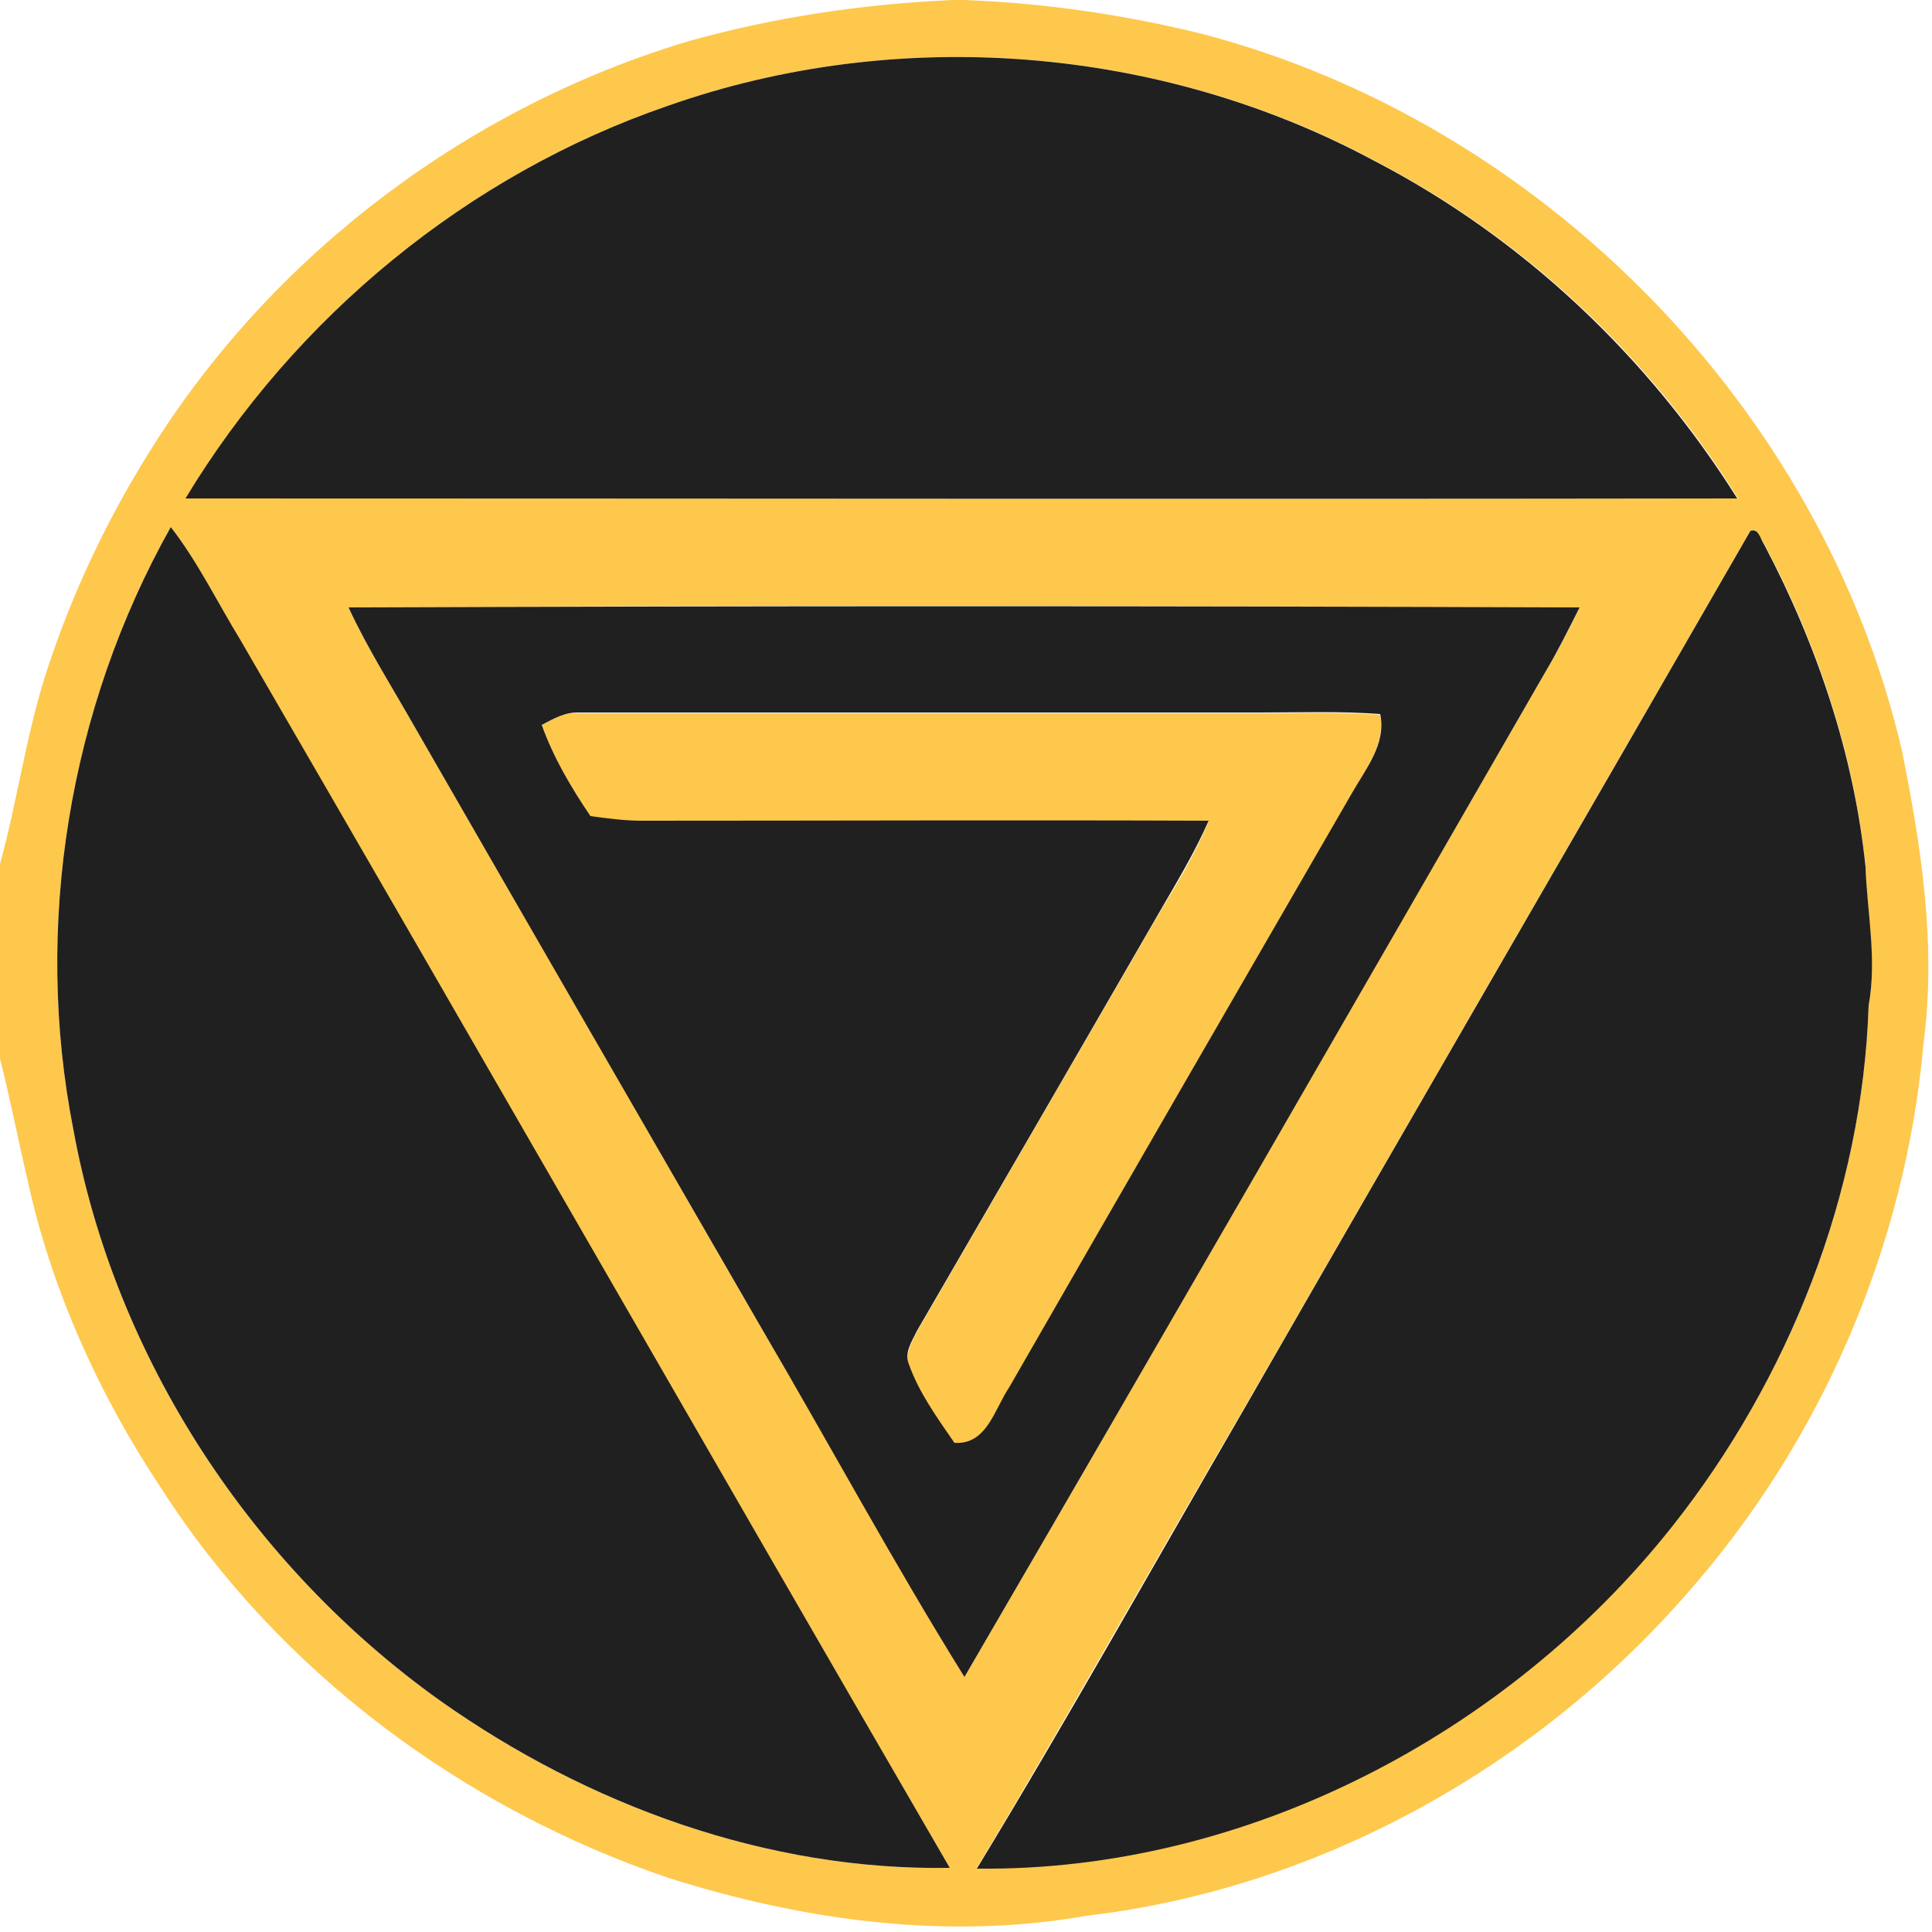 <?xml version="1.0" encoding="utf-8"?>
<!-- Generator: Adobe Illustrator 26.0.3, SVG Export Plug-In . SVG Version: 6.00 Build 0)  -->
<svg version="1.1" id="Layer_1" xmlns="http://www.w3.org/2000/svg" xmlns:xlink="http://www.w3.org/1999/xlink" x="0px" y="0px"
	 viewBox="0 0 250 250" style="enable-background:new 0 0 250 250;" xml:space="preserve">
<style type="text/css">
	.st0{fill:#FEC84D;}
	.st1{fill:#202020;}
</style>
<g id="_x23_fec84dff">
	<path class="st0" d="M123.3,0h1.5c10.4,0.4,20.7,1.9,30.8,4.4c43.9,11.5,80.2,48.4,90.5,92.7c2.5,12.4,4.5,25.2,2.8,37.9
		c-2.3,26.2-13.2,51.5-30.6,71.2c-19.7,22.6-47.8,38.2-77.7,41.7c-18.1,3.2-36.7,0.6-54.1-4.9c-26.5-9-50.3-26.6-65.5-50.2
		c-8.2-12.3-14.4-26-17.5-40.4C2.3,147.3,1.3,142.1,0,137v-25.2c2.2-8,3.3-16.2,5.8-24.2c3.4-10.7,8.3-21,14.4-30.5
		C36,32.4,61,13.7,89.2,5.3C100.3,2.2,111.8,0.5,123.3,0 M86.4,13.7C60.5,22.6,38.2,41,24.1,64.5c66.9,0,133.8,0.1,200.8,0
		c-11.4-18.3-27.6-33.6-46.8-43.6C150.3,5.9,116.2,3.2,86.4,13.7 M226.5,68.7c-21.8,37.8-43.7,75.6-65.5,113.5
		c-11.6,19.8-22.8,39.9-34.6,59.5c34.7,0.4,68.6-17.3,90-44.3c15.2-19.1,24.6-42.9,25.4-67.4c1.1-5.9-0.3-11.9-0.4-17.9
		c-1.5-14.6-6.2-28.7-13.1-41.7C227.8,69.8,227.6,68.3,226.5,68.7 M22.1,68.2C8.9,91.7,4.3,119.8,9.5,146.2
		c5.4,29.6,23.1,56.5,47.5,73.9c19.1,13.5,42.3,22,65.9,21.6C92.1,188.8,61.7,135.7,31,82.8C28.1,77.9,25.6,72.7,22.1,68.2
		 M45.1,78.6c2.5,5.4,5.8,10.5,8.7,15.7c14.9,25.8,29.8,51.6,44.7,77.5c8.9,15,17.2,30.3,26.3,45.2c25.2-43.3,50.1-86.7,75.2-130.1
		c1.6-2.7,3.1-5.5,4.4-8.3C151.3,78.4,98.2,78.3,45.1,78.6z"/>
	<path class="st0" d="M70.1,93.8c1.5-0.8,3.1-1.7,4.9-1.5c29.3,0,58.7,0,88,0c5.2,0,10.4-0.2,15.6,0.2c0.7,3.9-2,7.1-3.7,10.3
		c-14.8,25.6-29.6,51.1-44.3,76.8c-1.9,2.8-2.9,7.5-7.1,7.2c-2.2-3.2-4.6-6.5-5.9-10.2c-0.5-1.5,0.4-2.9,1-4.2
		c10.5-18.1,21-36.3,31.5-54.4c2.3-3.8,4.6-7.6,6.3-11.7c-24.5-0.2-48.9,0-73.4,0c-2.2,0-4.4-0.3-6.6-0.6
		C73.9,101.9,71.6,98,70.1,93.8z"/>
</g>
<g id="_x23_202020ff">
	<path class="st1" d="M86.4,13.7c29.8-10.5,63.8-7.8,91.6,7.2c19.2,10,35.3,25.3,46.8,43.6c-66.9,0.1-133.8,0-200.8,0
		C38.2,41,60.5,22.6,86.4,13.7z"/>
	<path class="st1" d="M226.5,68.7c1.1-0.4,1.3,1.1,1.8,1.8c6.8,12.9,11.6,27.1,13.1,41.7c0.2,5.9,1.5,11.9,0.4,17.9
		c-0.8,24.4-10.3,48.3-25.4,67.4c-21.4,27-55.3,44.7-90,44.3c11.9-19.6,23.1-39.7,34.6-59.5C182.8,144.3,204.7,106.6,226.5,68.7z"/>
	<path class="st1" d="M22.1,68.2c3.5,4.5,6,9.7,9,14.6c30.7,52.9,61.1,106,91.8,158.9c-23.6,0.4-46.8-8.1-65.9-21.6
		c-24.4-17.4-42.1-44.3-47.5-73.9C4.3,119.8,8.9,91.7,22.1,68.2z"/>
	<path class="st1" d="M45.1,78.6c53.1-0.2,106.2-0.2,159.3,0c-1.4,2.8-2.8,5.6-4.4,8.3c-25,43.4-50,86.8-75.2,130.1
		c-9.2-14.8-17.5-30.2-26.3-45.2c-14.9-25.8-29.8-51.6-44.7-77.5C50.8,89,47.6,84,45.1,78.6 M70.1,93.8c1.5,4.2,3.8,8.1,6.3,11.8
		c2.2,0.3,4.4,0.6,6.6,0.6c24.4,0,48.9-0.1,73.4,0c-1.8,4.1-4.1,7.9-6.3,11.7c-10.5,18.2-21,36.3-31.5,54.4c-0.6,1.3-1.6,2.7-1,4.2
		c1.3,3.7,3.7,7,5.9,10.2c4.2,0.3,5.2-4.4,7.1-7.2c14.7-25.6,29.5-51.2,44.3-76.8c1.8-3.2,4.5-6.4,3.7-10.3
		c-5.2-0.4-10.4-0.2-15.6-0.2c-29.3,0-58.7,0-88,0C73.2,92.1,71.6,93,70.1,93.8z"/>
</g>
</svg>
